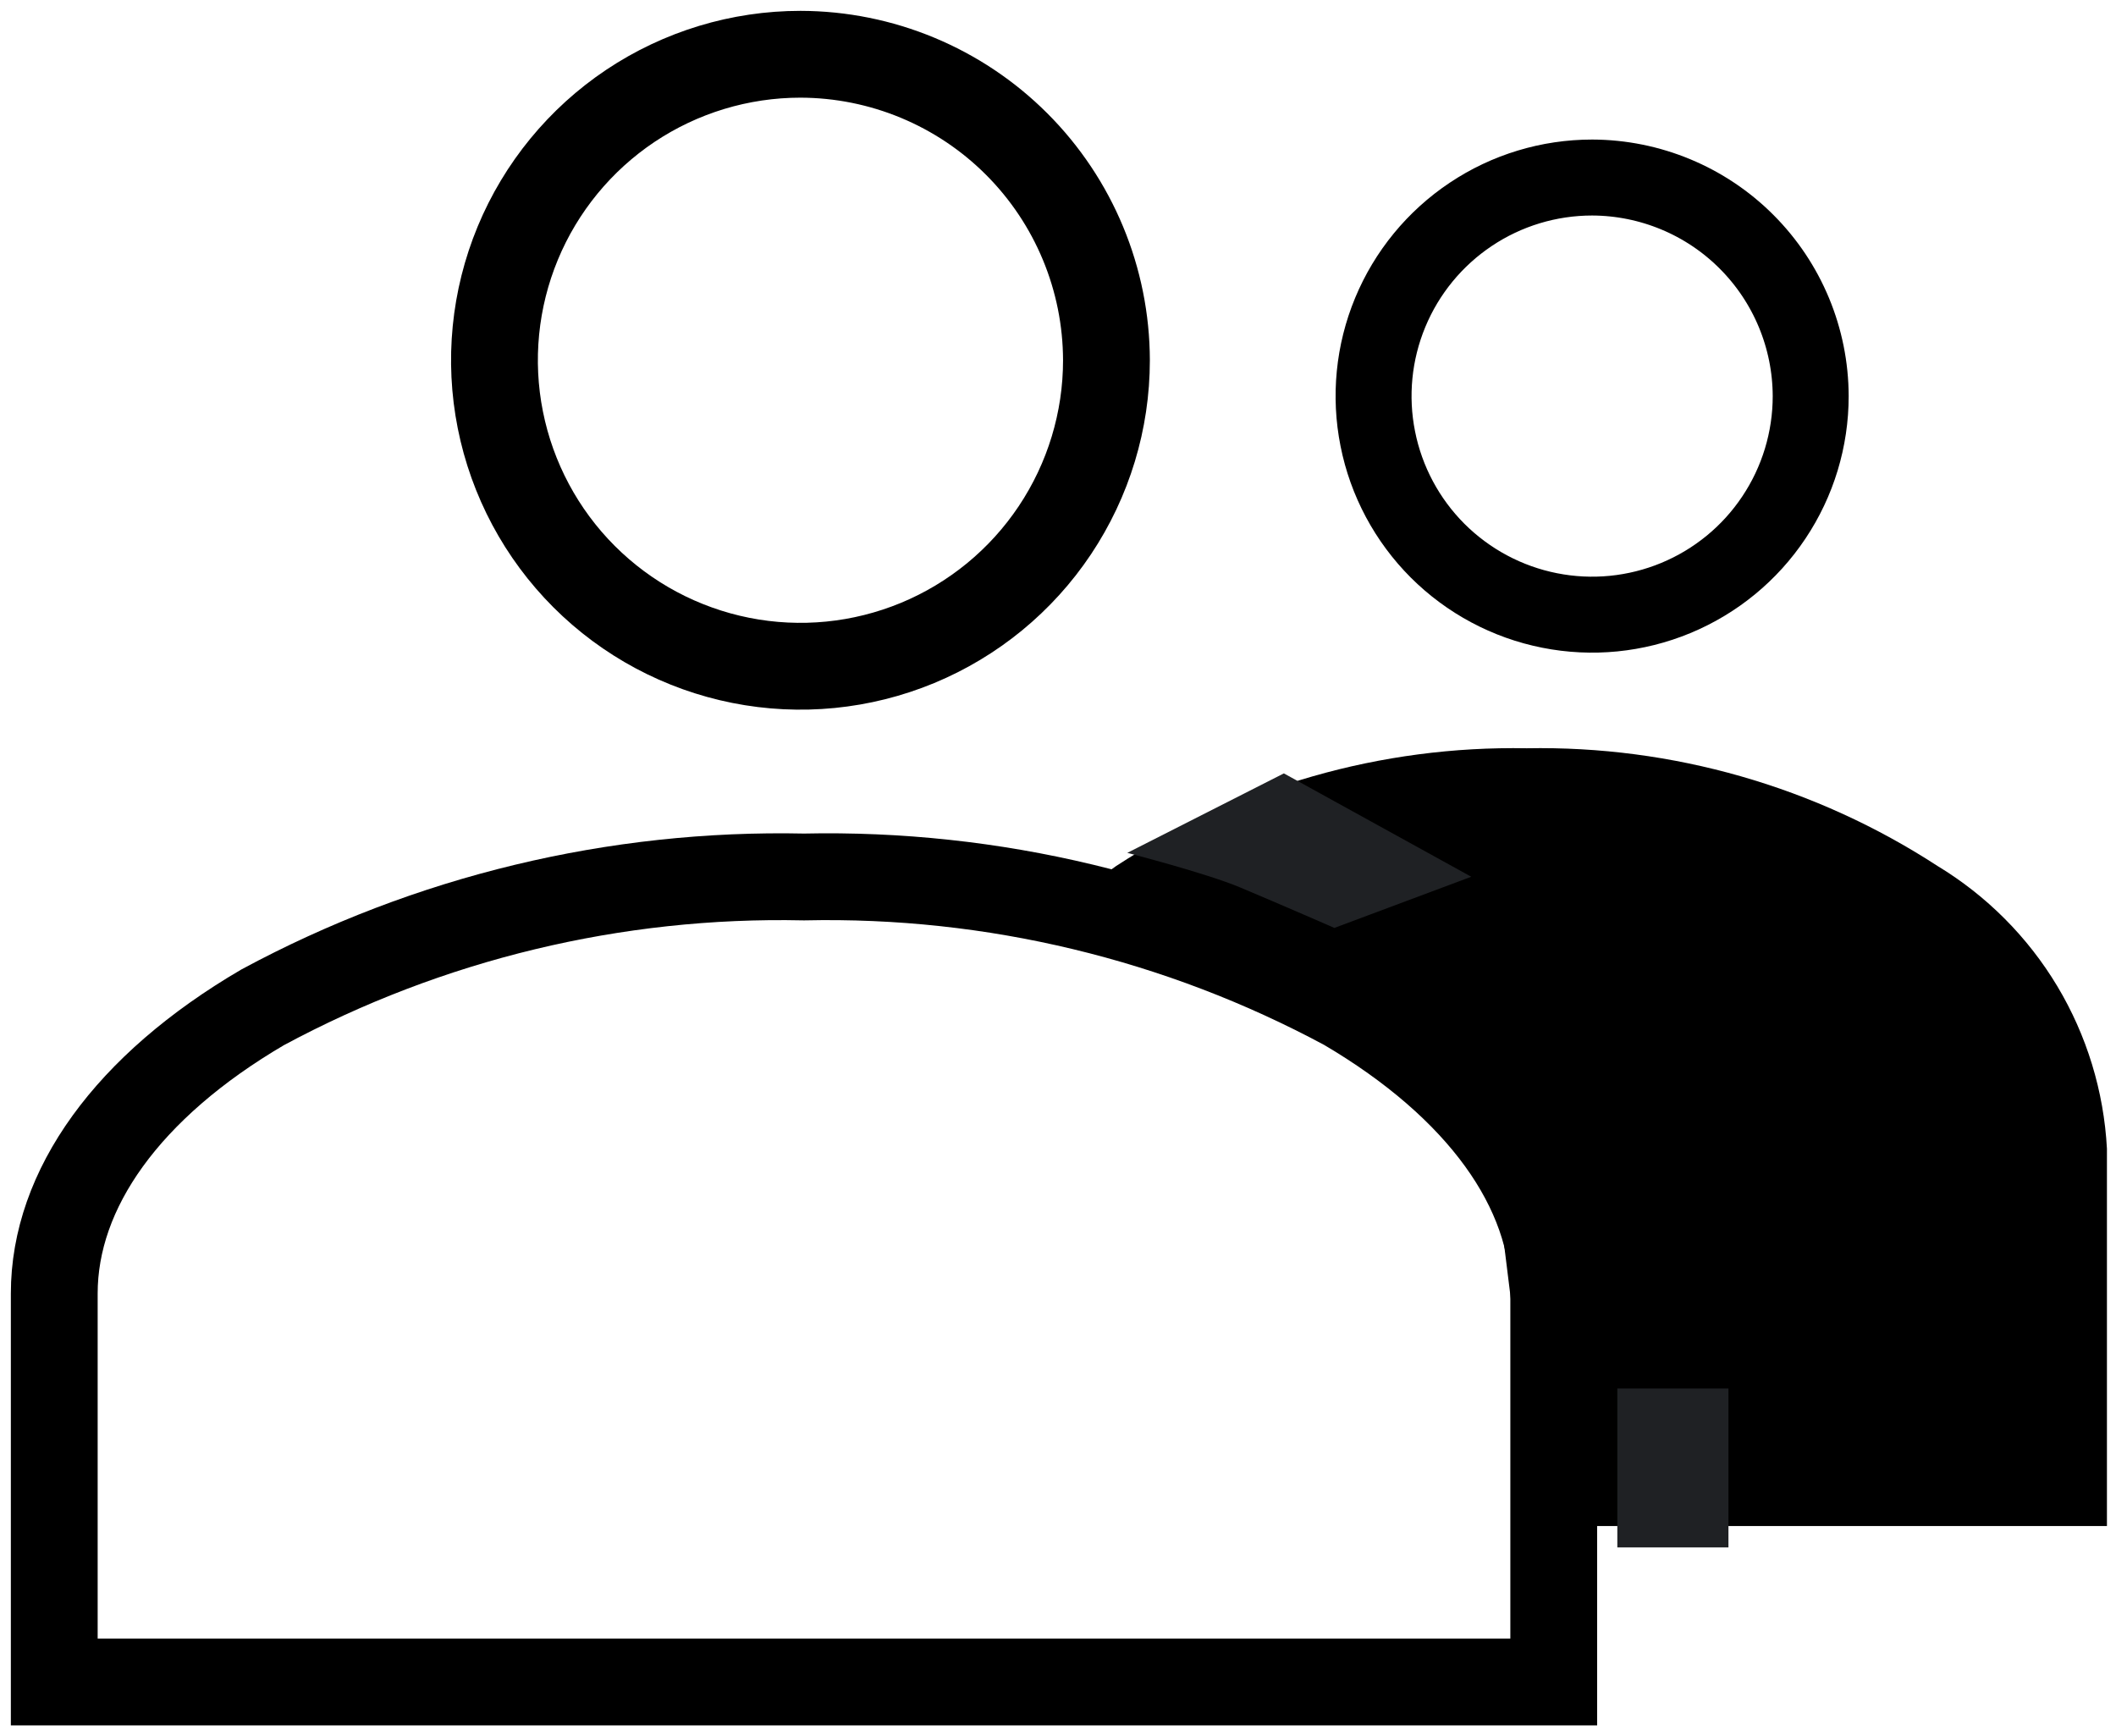 <svg id="btn3" width="39" height="32" viewBox="0 0 39 32" fill="none" xmlns="http://www.w3.org/2000/svg">
<path d="M29.345 3.272C28.548 3.272 27.769 3.508 27.107 3.951C26.444 4.394 25.928 5.023 25.623 5.759C25.318 6.495 25.238 7.305 25.394 8.086C25.549 8.868 25.933 9.585 26.496 10.149C27.06 10.712 27.778 11.096 28.559 11.251C29.34 11.407 30.15 11.327 30.886 11.022C31.622 10.717 32.252 10.201 32.694 9.538C33.137 8.876 33.373 8.097 33.373 7.3C33.37 6.233 32.945 5.21 32.19 4.455C31.436 3.7 30.412 3.275 29.345 3.272V3.272Z" stroke="currentColor" stroke-width="1.4" stroke-miterlimit="10"/>
<path d="M14.753 1C13.638 1 12.547 1.331 11.62 1.95C10.693 2.57 9.97 3.451 9.543 4.481C9.116 5.512 9.004 6.646 9.222 7.74C9.44 8.834 9.977 9.839 10.765 10.627C11.554 11.416 12.559 11.953 13.653 12.171C14.747 12.389 15.881 12.277 16.912 11.85C17.942 11.423 18.823 10.7 19.442 9.773C20.062 8.845 20.393 7.755 20.393 6.64C20.39 5.145 19.795 3.712 18.738 2.655C17.681 1.598 16.248 1.003 14.753 1V1Z" stroke="currentColor" stroke-width="1.6" stroke-miterlimit="10"/>
<path d="M28.365 28.126L27.476 20.957L23.699 18.58L21.375 17.916C21.375 17.916 21.615 17.733 21.742 17.644C21.817 17.592 21.892 17.543 21.969 17.497L20.097 16.312C20.097 16.312 20.408 16.075 20.572 15.961C22.821 14.497 25.457 13.742 28.139 13.791C30.822 13.741 33.459 14.496 35.708 15.959C36.614 16.507 37.373 17.268 37.918 18.176C38.462 19.084 38.776 20.112 38.833 21.17V28.126H28.365Z" fill="currentColor"/>
<path d="M14.819 16.163C18.297 16.087 21.736 16.914 24.799 18.562C27.29 20.027 28.637 21.918 28.637 23.836V31H1V23.84C1 21.917 2.352 20.024 4.838 18.567C7.901 16.916 11.34 16.088 14.819 16.163V16.163Z" stroke="currentColor" stroke-width="1.6" stroke-miterlimit="10"/>
<path d="M24.594 17.102C24.594 17.102 23.649 16.689 22.85 16.353C22.224 16.091 20.777 15.719 20.777 15.719L23.663 14.254L27.117 16.159L24.594 17.102Z" fill="#1F2124"/>
<path d="M31.857 25.591H29.809V28.52H31.857V25.591Z" fill="#1F2124"/>
</svg>
